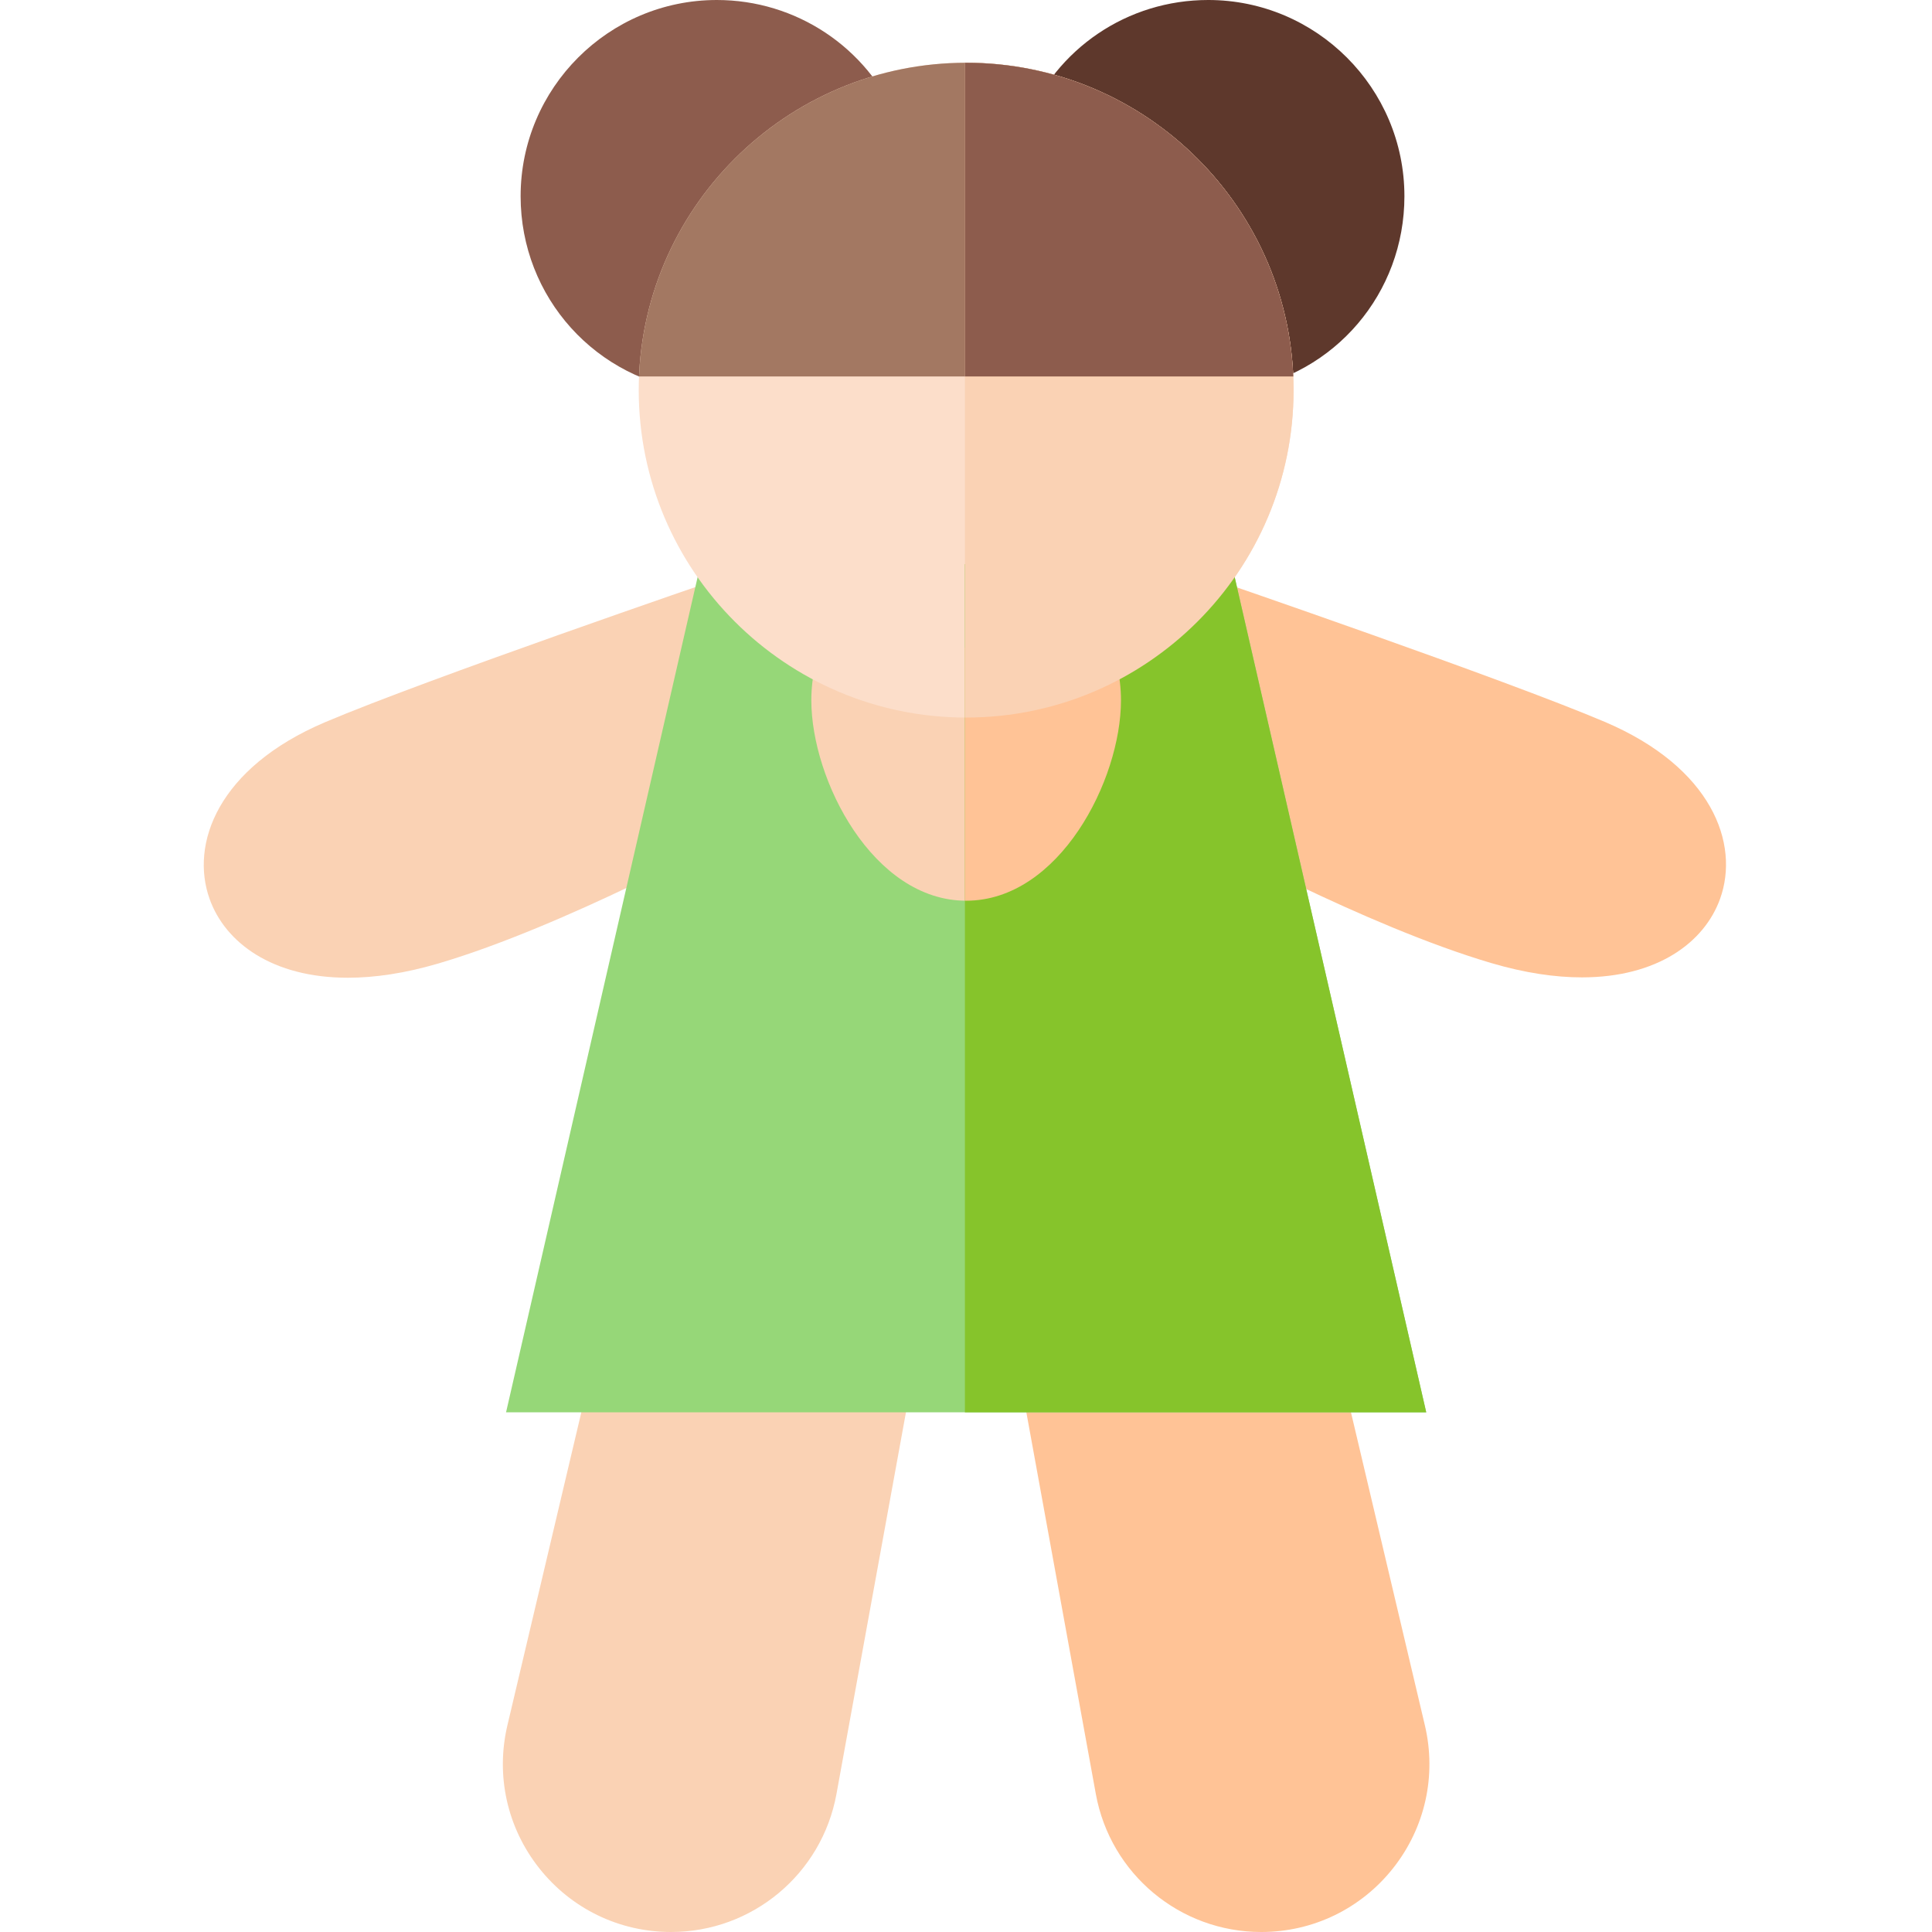 <svg height="512pt" viewBox="-54 0 512 512" width="512pt" xmlns="http://www.w3.org/2000/svg"><path d="m371.238 191.285c-26.711-11.352-102.141-37.246-105.34-38.344l-2.953 67.84c1.812 1 44.727 24.543 78.23 34.434 8.934 2.637 16.961 3.801 24.051 3.801 19.957-.004 32.457-9.234 36.621-20.844 5.25-14.633-2.18-34.809-30.609-46.887zm0 0" fill="#ffc396"/><path d="m138.23 152.844c-3.227 1.105-79.34 27.184-106.055 38.535-28.434 12.078-35.863 32.254-30.613 46.891 4.164 11.605 16.66 20.84 36.625 20.84 7.086 0 15.117-1.164 24.047-3.797 33.504-9.891 77.145-33.82 78.984-34.836zm0 0" fill="#fad2b4"/><path d="m323.602 457.203-23.969-101.504-83.898 6.18 20.672 113.547c3.855 21.191 22.293 36.574 43.836 36.574 13.699 0 26.434-6.164 34.938-16.906 8.5-10.742 11.57-24.555 8.422-37.891zm0 0" fill="#ffc396"/><path d="m104.445 355.699-23.973 101.504c-3.148 13.336-.078 27.145 8.426 37.891 8.504 10.742 21.238 16.906 34.938 16.906 21.543 0 39.977-15.383 43.836-36.574l20.672-113.543zm0 0" fill="#fad2b4"/><path d="m271.633 146.105-14.73 3.379h-109.727l-14.73-3.379-52.336 228.18h243.855zm0 0" fill="#96d778"/><path d="m238.621 166.977-1.32-2.473-13.328 7.121h-43.867l-13.332-7.117-1.316 2.469c-2.91 5.719-4.449 12.152-4.449 18.598 0 21.152 16.367 53.125 41.031 53.125 24.668 0 41.035-31.973 41.035-53.125-.004-6.445-1.543-12.875-4.453-18.598zm0 0" fill="#fad2b4"/><path d="m183.879 31.754c-8.156-19.289-26.961-31.754-47.906-31.754-28.676 0-52.004 23.328-52.004 52.004 0 26.789 20.078 49.031 46.703 51.734zm0 0" fill="#8d5c4d"/><path d="m266.18 0c-21.355 0-40.305 12.805-48.266 32.621l56.512 70.73c25.355-4.051 43.758-25.645 43.758-51.348 0-28.676-23.328-52.004-52.004-52.004zm0 0" fill="#5e382c"/><path d="m202.039 16.625c-47.844 0-86.77 38.922-86.77 86.766 0 47.848 38.926 86.77 86.77 86.77s86.77-38.922 86.77-86.77c0-47.844-38.926-86.766-86.77-86.766zm0 0" fill="#fcdeca"/><path d="m288.727 99.77h-173.375c1.891-46.164 40.047-83.141 86.688-83.141 46.641 0 84.793 36.977 86.688 83.141zm0 0" fill="#a37862"/><path d="m201.707 374.285h122.258l-52.332-228.18-14.73 3.379h-55.195zm0 0" fill="#86c42b"/><path d="m238.621 166.977-1.32-2.473-13.328 7.121h-22.266v67.062c.109 0 .219.012.332.012 24.668 0 41.031-31.973 41.031-53.121 0-6.449-1.539-12.879-4.449-18.602zm0 0" fill="#ffc396"/><path d="m202.039 16.625c-.113 0-.223.008-.332.008v173.52c.109 0 .219.008.332.008 47.844 0 86.77-38.926 86.77-86.77s-38.926-86.766-86.77-86.766zm0 0" fill="#fad2b4"/><path d="m201.707 99.77h87.02c-1.895-46.164-40.047-83.141-86.688-83.141-.113 0-.223.008-.332.008zm0 0" fill="#8d5c4d"/></svg>